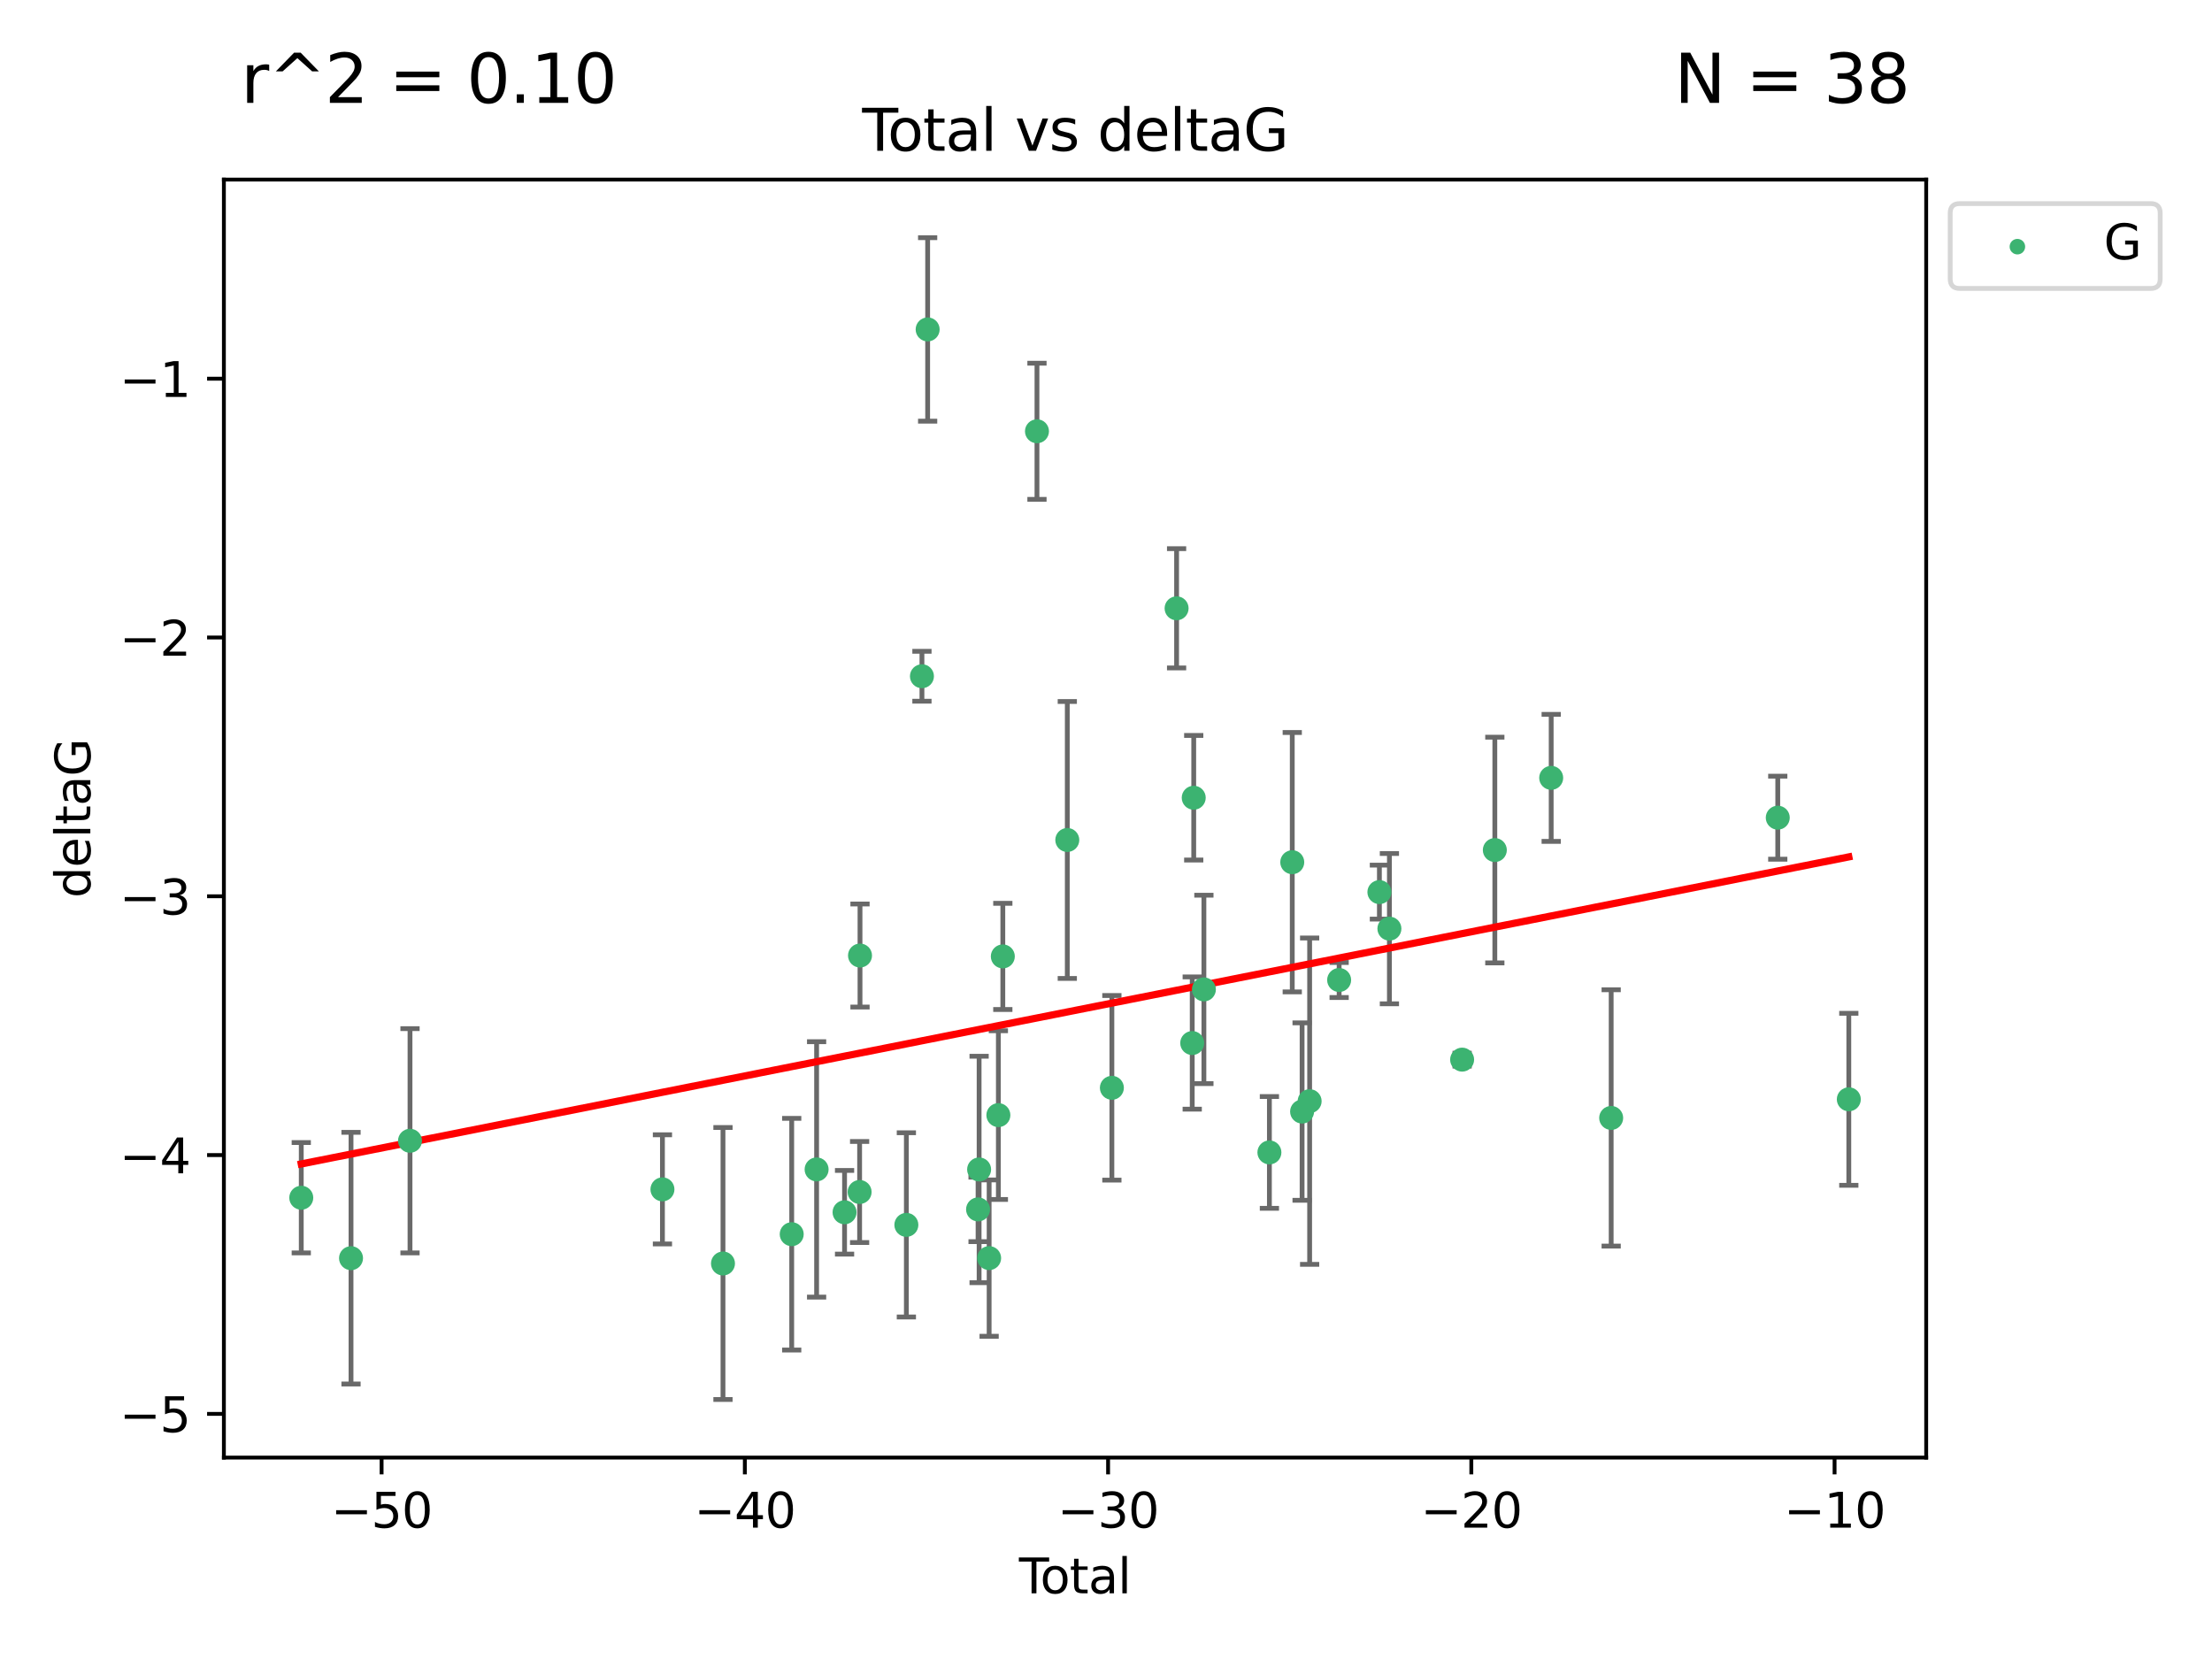 <?xml version="1.0" encoding="utf-8" standalone="no"?>
<!DOCTYPE svg PUBLIC "-//W3C//DTD SVG 1.1//EN"
  "http://www.w3.org/Graphics/SVG/1.1/DTD/svg11.dtd">
<svg xmlns:xlink="http://www.w3.org/1999/xlink" width="460.8pt" height="345.6pt" viewBox="0 0 460.8 345.6" xmlns="http://www.w3.org/2000/svg" version="1.1">
 <defs>
  <style type="text/css">*{stroke-linejoin: round; stroke-linecap: butt}</style>
 </defs>
 <g id="figure_1">
  <g id="patch_1">
   <path d="M 0 345.6 
L 460.8 345.6 
L 460.8 0 
L 0 0 
z
" style="fill: #ffffff"/>
  </g>
  <g id="axes_1">
   <g id="patch_2">
    <path d="M 46.64 303.64 
L 401.26 303.64 
L 401.26 37.411 
L 46.64 37.411 
z
" style="fill: #ffffff"/>
   </g>
   <g id="PathCollection_1">
    <defs>
     <path id="mee57cf2319" d="M 0 1.118 
C 0.297 1.118 0.581 1 0.791 0.791 
C 1 0.581 1.118 0.297 1.118 0 
C 1.118 -0.297 1 -0.581 0.791 -0.791 
C 0.581 -1 0.297 -1.118 0 -1.118 
C -0.297 -1.118 -0.581 -1 -0.791 -0.791 
C -1 -0.581 -1.118 -0.297 -1.118 0 
C -1.118 0.297 -1 0.581 -0.791 0.791 
C -0.581 1 -0.297 1.118 0 1.118 
z
" style="stroke: #3cb371"/>
    </defs>
    <g clip-path="url(#p9c3bbebce4)">
     <use xlink:href="#mee57cf2319" x="62.759" y="249.511" style="fill: #3cb371; stroke: #3cb371"/>
     <use xlink:href="#mee57cf2319" x="73.125" y="262.101" style="fill: #3cb371; stroke: #3cb371"/>
     <use xlink:href="#mee57cf2319" x="85.413" y="237.643" style="fill: #3cb371; stroke: #3cb371"/>
     <use xlink:href="#mee57cf2319" x="137.999" y="247.764" style="fill: #3cb371; stroke: #3cb371"/>
     <use xlink:href="#mee57cf2319" x="150.61" y="263.208" style="fill: #3cb371; stroke: #3cb371"/>
     <use xlink:href="#mee57cf2319" x="164.928" y="257.105" style="fill: #3cb371; stroke: #3cb371"/>
     <use xlink:href="#mee57cf2319" x="170.114" y="243.608" style="fill: #3cb371; stroke: #3cb371"/>
     <use xlink:href="#mee57cf2319" x="175.937" y="252.539" style="fill: #3cb371; stroke: #3cb371"/>
     <use xlink:href="#mee57cf2319" x="179.073" y="248.314" style="fill: #3cb371; stroke: #3cb371"/>
     <use xlink:href="#mee57cf2319" x="179.156" y="199.055" style="fill: #3cb371; stroke: #3cb371"/>
     <use xlink:href="#mee57cf2319" x="188.812" y="255.165" style="fill: #3cb371; stroke: #3cb371"/>
     <use xlink:href="#mee57cf2319" x="192.057" y="140.872" style="fill: #3cb371; stroke: #3cb371"/>
     <use xlink:href="#mee57cf2319" x="193.246" y="68.625" style="fill: #3cb371; stroke: #3cb371"/>
     <use xlink:href="#mee57cf2319" x="203.749" y="251.941" style="fill: #3cb371; stroke: #3cb371"/>
     <use xlink:href="#mee57cf2319" x="203.967" y="243.62" style="fill: #3cb371; stroke: #3cb371"/>
     <use xlink:href="#mee57cf2319" x="206.054" y="262.086" style="fill: #3cb371; stroke: #3cb371"/>
     <use xlink:href="#mee57cf2319" x="207.979" y="232.3" style="fill: #3cb371; stroke: #3cb371"/>
     <use xlink:href="#mee57cf2319" x="208.906" y="199.237" style="fill: #3cb371; stroke: #3cb371"/>
     <use xlink:href="#mee57cf2319" x="216.02" y="89.843" style="fill: #3cb371; stroke: #3cb371"/>
     <use xlink:href="#mee57cf2319" x="222.337" y="174.984" style="fill: #3cb371; stroke: #3cb371"/>
     <use xlink:href="#mee57cf2319" x="231.625" y="226.611" style="fill: #3cb371; stroke: #3cb371"/>
     <use xlink:href="#mee57cf2319" x="245.106" y="126.723" style="fill: #3cb371; stroke: #3cb371"/>
     <use xlink:href="#mee57cf2319" x="248.362" y="217.285" style="fill: #3cb371; stroke: #3cb371"/>
     <use xlink:href="#mee57cf2319" x="248.675" y="166.184" style="fill: #3cb371; stroke: #3cb371"/>
     <use xlink:href="#mee57cf2319" x="250.794" y="206.113" style="fill: #3cb371; stroke: #3cb371"/>
     <use xlink:href="#mee57cf2319" x="264.44" y="240.071" style="fill: #3cb371; stroke: #3cb371"/>
     <use xlink:href="#mee57cf2319" x="269.2" y="179.613" style="fill: #3cb371; stroke: #3cb371"/>
     <use xlink:href="#mee57cf2319" x="271.25" y="231.561" style="fill: #3cb371; stroke: #3cb371"/>
     <use xlink:href="#mee57cf2319" x="272.821" y="229.396" style="fill: #3cb371; stroke: #3cb371"/>
     <use xlink:href="#mee57cf2319" x="278.967" y="204.152" style="fill: #3cb371; stroke: #3cb371"/>
     <use xlink:href="#mee57cf2319" x="287.354" y="185.842" style="fill: #3cb371; stroke: #3cb371"/>
     <use xlink:href="#mee57cf2319" x="289.439" y="193.455" style="fill: #3cb371; stroke: #3cb371"/>
     <use xlink:href="#mee57cf2319" x="304.587" y="220.74" style="fill: #3cb371; stroke: #3cb371"/>
     <use xlink:href="#mee57cf2319" x="311.4" y="177.08" style="fill: #3cb371; stroke: #3cb371"/>
     <use xlink:href="#mee57cf2319" x="323.141" y="162.043" style="fill: #3cb371; stroke: #3cb371"/>
     <use xlink:href="#mee57cf2319" x="335.637" y="232.886" style="fill: #3cb371; stroke: #3cb371"/>
     <use xlink:href="#mee57cf2319" x="370.341" y="170.338" style="fill: #3cb371; stroke: #3cb371"/>
     <use xlink:href="#mee57cf2319" x="385.141" y="229.004" style="fill: #3cb371; stroke: #3cb371"/>
    </g>
   </g>
   <g id="matplotlib.axis_1">
    <g id="xtick_1">
     <g id="line2d_1">
      <defs>
       <path id="meca58b5e1b" d="M 0 0 
L 0 3.5 
" style="stroke: #000000; stroke-width: 0.8"/>
      </defs>
      <g>
       <use xlink:href="#meca58b5e1b" x="79.494" y="303.64" style="stroke: #000000; stroke-width: 0.8"/>
      </g>
     </g>
     <g id="text_1">
      <!-- −50 -->
      <g transform="translate(68.941 318.238)scale(0.1 -0.1)">
       <defs>
        <path id="DejaVuSans-2212" d="M 678 2272 
L 4684 2272 
L 4684 1741 
L 678 1741 
L 678 2272 
z
" transform="scale(0.016)"/>
        <path id="DejaVuSans-35" d="M 691 4666 
L 3169 4666 
L 3169 4134 
L 1269 4134 
L 1269 2991 
Q 1406 3038 1543 3061 
Q 1681 3084 1819 3084 
Q 2600 3084 3056 2656 
Q 3513 2228 3513 1497 
Q 3513 744 3044 326 
Q 2575 -91 1722 -91 
Q 1428 -91 1123 -41 
Q 819 9 494 109 
L 494 744 
Q 775 591 1075 516 
Q 1375 441 1709 441 
Q 2250 441 2565 725 
Q 2881 1009 2881 1497 
Q 2881 1984 2565 2268 
Q 2250 2553 1709 2553 
Q 1456 2553 1204 2497 
Q 953 2441 691 2322 
L 691 4666 
z
" transform="scale(0.016)"/>
        <path id="DejaVuSans-30" d="M 2034 4250 
Q 1547 4250 1301 3770 
Q 1056 3291 1056 2328 
Q 1056 1369 1301 889 
Q 1547 409 2034 409 
Q 2525 409 2770 889 
Q 3016 1369 3016 2328 
Q 3016 3291 2770 3770 
Q 2525 4250 2034 4250 
z
M 2034 4750 
Q 2819 4750 3233 4129 
Q 3647 3509 3647 2328 
Q 3647 1150 3233 529 
Q 2819 -91 2034 -91 
Q 1250 -91 836 529 
Q 422 1150 422 2328 
Q 422 3509 836 4129 
Q 1250 4750 2034 4750 
z
" transform="scale(0.016)"/>
       </defs>
       <use xlink:href="#DejaVuSans-2212"/>
       <use xlink:href="#DejaVuSans-35" x="83.789"/>
       <use xlink:href="#DejaVuSans-30" x="147.412"/>
      </g>
     </g>
    </g>
    <g id="xtick_2">
     <g id="line2d_2">
      <g>
       <use xlink:href="#meca58b5e1b" x="155.164" y="303.64" style="stroke: #000000; stroke-width: 0.8"/>
      </g>
     </g>
     <g id="text_2">
      <!-- −40 -->
      <g transform="translate(144.612 318.238)scale(0.1 -0.1)">
       <defs>
        <path id="DejaVuSans-34" d="M 2419 4116 
L 825 1625 
L 2419 1625 
L 2419 4116 
z
M 2253 4666 
L 3047 4666 
L 3047 1625 
L 3713 1625 
L 3713 1100 
L 3047 1100 
L 3047 0 
L 2419 0 
L 2419 1100 
L 313 1100 
L 313 1709 
L 2253 4666 
z
" transform="scale(0.016)"/>
       </defs>
       <use xlink:href="#DejaVuSans-2212"/>
       <use xlink:href="#DejaVuSans-34" x="83.789"/>
       <use xlink:href="#DejaVuSans-30" x="147.412"/>
      </g>
     </g>
    </g>
    <g id="xtick_3">
     <g id="line2d_3">
      <g>
       <use xlink:href="#meca58b5e1b" x="230.834" y="303.64" style="stroke: #000000; stroke-width: 0.8"/>
      </g>
     </g>
     <g id="text_3">
      <!-- −30 -->
      <g transform="translate(220.282 318.238)scale(0.1 -0.1)">
       <defs>
        <path id="DejaVuSans-33" d="M 2597 2516 
Q 3050 2419 3304 2112 
Q 3559 1806 3559 1356 
Q 3559 666 3084 287 
Q 2609 -91 1734 -91 
Q 1441 -91 1130 -33 
Q 819 25 488 141 
L 488 750 
Q 750 597 1062 519 
Q 1375 441 1716 441 
Q 2309 441 2620 675 
Q 2931 909 2931 1356 
Q 2931 1769 2642 2001 
Q 2353 2234 1838 2234 
L 1294 2234 
L 1294 2753 
L 1863 2753 
Q 2328 2753 2575 2939 
Q 2822 3125 2822 3475 
Q 2822 3834 2567 4026 
Q 2313 4219 1838 4219 
Q 1578 4219 1281 4162 
Q 984 4106 628 3988 
L 628 4550 
Q 988 4650 1302 4700 
Q 1616 4750 1894 4750 
Q 2613 4750 3031 4423 
Q 3450 4097 3450 3541 
Q 3450 3153 3228 2886 
Q 3006 2619 2597 2516 
z
" transform="scale(0.016)"/>
       </defs>
       <use xlink:href="#DejaVuSans-2212"/>
       <use xlink:href="#DejaVuSans-33" x="83.789"/>
       <use xlink:href="#DejaVuSans-30" x="147.412"/>
      </g>
     </g>
    </g>
    <g id="xtick_4">
     <g id="line2d_4">
      <g>
       <use xlink:href="#meca58b5e1b" x="306.504" y="303.64" style="stroke: #000000; stroke-width: 0.8"/>
      </g>
     </g>
     <g id="text_4">
      <!-- −20 -->
      <g transform="translate(295.952 318.238)scale(0.1 -0.1)">
       <defs>
        <path id="DejaVuSans-32" d="M 1228 531 
L 3431 531 
L 3431 0 
L 469 0 
L 469 531 
Q 828 903 1448 1529 
Q 2069 2156 2228 2338 
Q 2531 2678 2651 2914 
Q 2772 3150 2772 3378 
Q 2772 3750 2511 3984 
Q 2250 4219 1831 4219 
Q 1534 4219 1204 4116 
Q 875 4013 500 3803 
L 500 4441 
Q 881 4594 1212 4672 
Q 1544 4750 1819 4750 
Q 2544 4750 2975 4387 
Q 3406 4025 3406 3419 
Q 3406 3131 3298 2873 
Q 3191 2616 2906 2266 
Q 2828 2175 2409 1742 
Q 1991 1309 1228 531 
z
" transform="scale(0.016)"/>
       </defs>
       <use xlink:href="#DejaVuSans-2212"/>
       <use xlink:href="#DejaVuSans-32" x="83.789"/>
       <use xlink:href="#DejaVuSans-30" x="147.412"/>
      </g>
     </g>
    </g>
    <g id="xtick_5">
     <g id="line2d_5">
      <g>
       <use xlink:href="#meca58b5e1b" x="382.175" y="303.64" style="stroke: #000000; stroke-width: 0.8"/>
      </g>
     </g>
     <g id="text_5">
      <!-- −10 -->
      <g transform="translate(371.622 318.238)scale(0.1 -0.1)">
       <defs>
        <path id="DejaVuSans-31" d="M 794 531 
L 1825 531 
L 1825 4091 
L 703 3866 
L 703 4441 
L 1819 4666 
L 2450 4666 
L 2450 531 
L 3481 531 
L 3481 0 
L 794 0 
L 794 531 
z
" transform="scale(0.016)"/>
       </defs>
       <use xlink:href="#DejaVuSans-2212"/>
       <use xlink:href="#DejaVuSans-31" x="83.789"/>
       <use xlink:href="#DejaVuSans-30" x="147.412"/>
      </g>
     </g>
    </g>
    <g id="text_6">
     <!-- Total -->
     <g transform="translate(212.273 331.917)scale(0.1 -0.1)">
      <defs>
       <path id="DejaVuSans-54" d="M -19 4666 
L 3928 4666 
L 3928 4134 
L 2272 4134 
L 2272 0 
L 1638 0 
L 1638 4134 
L -19 4134 
L -19 4666 
z
" transform="scale(0.016)"/>
       <path id="DejaVuSans-6f" d="M 1959 3097 
Q 1497 3097 1228 2736 
Q 959 2375 959 1747 
Q 959 1119 1226 758 
Q 1494 397 1959 397 
Q 2419 397 2687 759 
Q 2956 1122 2956 1747 
Q 2956 2369 2687 2733 
Q 2419 3097 1959 3097 
z
M 1959 3584 
Q 2709 3584 3137 3096 
Q 3566 2609 3566 1747 
Q 3566 888 3137 398 
Q 2709 -91 1959 -91 
Q 1206 -91 779 398 
Q 353 888 353 1747 
Q 353 2609 779 3096 
Q 1206 3584 1959 3584 
z
" transform="scale(0.016)"/>
       <path id="DejaVuSans-74" d="M 1172 4494 
L 1172 3500 
L 2356 3500 
L 2356 3053 
L 1172 3053 
L 1172 1153 
Q 1172 725 1289 603 
Q 1406 481 1766 481 
L 2356 481 
L 2356 0 
L 1766 0 
Q 1100 0 847 248 
Q 594 497 594 1153 
L 594 3053 
L 172 3053 
L 172 3500 
L 594 3500 
L 594 4494 
L 1172 4494 
z
" transform="scale(0.016)"/>
       <path id="DejaVuSans-61" d="M 2194 1759 
Q 1497 1759 1228 1600 
Q 959 1441 959 1056 
Q 959 750 1161 570 
Q 1363 391 1709 391 
Q 2188 391 2477 730 
Q 2766 1069 2766 1631 
L 2766 1759 
L 2194 1759 
z
M 3341 1997 
L 3341 0 
L 2766 0 
L 2766 531 
Q 2569 213 2275 61 
Q 1981 -91 1556 -91 
Q 1019 -91 701 211 
Q 384 513 384 1019 
Q 384 1609 779 1909 
Q 1175 2209 1959 2209 
L 2766 2209 
L 2766 2266 
Q 2766 2663 2505 2880 
Q 2244 3097 1772 3097 
Q 1472 3097 1187 3025 
Q 903 2953 641 2809 
L 641 3341 
Q 956 3463 1253 3523 
Q 1550 3584 1831 3584 
Q 2591 3584 2966 3190 
Q 3341 2797 3341 1997 
z
" transform="scale(0.016)"/>
       <path id="DejaVuSans-6c" d="M 603 4863 
L 1178 4863 
L 1178 0 
L 603 0 
L 603 4863 
z
" transform="scale(0.016)"/>
      </defs>
      <use xlink:href="#DejaVuSans-54"/>
      <use xlink:href="#DejaVuSans-6f" x="44.084"/>
      <use xlink:href="#DejaVuSans-74" x="105.266"/>
      <use xlink:href="#DejaVuSans-61" x="144.475"/>
      <use xlink:href="#DejaVuSans-6c" x="205.754"/>
     </g>
    </g>
   </g>
   <g id="matplotlib.axis_2">
    <g id="ytick_1">
     <g id="line2d_6">
      <defs>
       <path id="m1938943b46" d="M 0 0 
L -3.5 0 
" style="stroke: #000000; stroke-width: 0.8"/>
      </defs>
      <g>
       <use xlink:href="#m1938943b46" x="46.64" y="294.536" style="stroke: #000000; stroke-width: 0.8"/>
      </g>
     </g>
     <g id="text_7">
      <!-- −5 -->
      <g transform="translate(24.898 298.335)scale(0.1 -0.1)">
       <use xlink:href="#DejaVuSans-2212"/>
       <use xlink:href="#DejaVuSans-35" x="83.789"/>
      </g>
     </g>
    </g>
    <g id="ytick_2">
     <g id="line2d_7">
      <g>
       <use xlink:href="#m1938943b46" x="46.64" y="240.624" style="stroke: #000000; stroke-width: 0.8"/>
      </g>
     </g>
     <g id="text_8">
      <!-- −4 -->
      <g transform="translate(24.898 244.423)scale(0.1 -0.1)">
       <use xlink:href="#DejaVuSans-2212"/>
       <use xlink:href="#DejaVuSans-34" x="83.789"/>
      </g>
     </g>
    </g>
    <g id="ytick_3">
     <g id="line2d_8">
      <g>
       <use xlink:href="#m1938943b46" x="46.64" y="186.712" style="stroke: #000000; stroke-width: 0.8"/>
      </g>
     </g>
     <g id="text_9">
      <!-- −3 -->
      <g transform="translate(24.898 190.511)scale(0.1 -0.1)">
       <use xlink:href="#DejaVuSans-2212"/>
       <use xlink:href="#DejaVuSans-33" x="83.789"/>
      </g>
     </g>
    </g>
    <g id="ytick_4">
     <g id="line2d_9">
      <g>
       <use xlink:href="#m1938943b46" x="46.64" y="132.8" style="stroke: #000000; stroke-width: 0.8"/>
      </g>
     </g>
     <g id="text_10">
      <!-- −2 -->
      <g transform="translate(24.898 136.599)scale(0.1 -0.1)">
       <use xlink:href="#DejaVuSans-2212"/>
       <use xlink:href="#DejaVuSans-32" x="83.789"/>
      </g>
     </g>
    </g>
    <g id="ytick_5">
     <g id="line2d_10">
      <g>
       <use xlink:href="#m1938943b46" x="46.64" y="78.888" style="stroke: #000000; stroke-width: 0.8"/>
      </g>
     </g>
     <g id="text_11">
      <!-- −1 -->
      <g transform="translate(24.898 82.687)scale(0.1 -0.1)">
       <use xlink:href="#DejaVuSans-2212"/>
       <use xlink:href="#DejaVuSans-31" x="83.789"/>
      </g>
     </g>
    </g>
    <g id="text_12">
     <!-- deltaG -->
     <g transform="translate(18.818 187.064)rotate(-90)scale(0.1 -0.1)">
      <defs>
       <path id="DejaVuSans-64" d="M 2906 2969 
L 2906 4863 
L 3481 4863 
L 3481 0 
L 2906 0 
L 2906 525 
Q 2725 213 2448 61 
Q 2172 -91 1784 -91 
Q 1150 -91 751 415 
Q 353 922 353 1747 
Q 353 2572 751 3078 
Q 1150 3584 1784 3584 
Q 2172 3584 2448 3432 
Q 2725 3281 2906 2969 
z
M 947 1747 
Q 947 1113 1208 752 
Q 1469 391 1925 391 
Q 2381 391 2643 752 
Q 2906 1113 2906 1747 
Q 2906 2381 2643 2742 
Q 2381 3103 1925 3103 
Q 1469 3103 1208 2742 
Q 947 2381 947 1747 
z
" transform="scale(0.016)"/>
       <path id="DejaVuSans-65" d="M 3597 1894 
L 3597 1613 
L 953 1613 
Q 991 1019 1311 708 
Q 1631 397 2203 397 
Q 2534 397 2845 478 
Q 3156 559 3463 722 
L 3463 178 
Q 3153 47 2828 -22 
Q 2503 -91 2169 -91 
Q 1331 -91 842 396 
Q 353 884 353 1716 
Q 353 2575 817 3079 
Q 1281 3584 2069 3584 
Q 2775 3584 3186 3129 
Q 3597 2675 3597 1894 
z
M 3022 2063 
Q 3016 2534 2758 2815 
Q 2500 3097 2075 3097 
Q 1594 3097 1305 2825 
Q 1016 2553 972 2059 
L 3022 2063 
z
" transform="scale(0.016)"/>
       <path id="DejaVuSans-47" d="M 3809 666 
L 3809 1919 
L 2778 1919 
L 2778 2438 
L 4434 2438 
L 4434 434 
Q 4069 175 3628 42 
Q 3188 -91 2688 -91 
Q 1594 -91 976 548 
Q 359 1188 359 2328 
Q 359 3472 976 4111 
Q 1594 4750 2688 4750 
Q 3144 4750 3555 4637 
Q 3966 4525 4313 4306 
L 4313 3634 
Q 3963 3931 3569 4081 
Q 3175 4231 2741 4231 
Q 1884 4231 1454 3753 
Q 1025 3275 1025 2328 
Q 1025 1384 1454 906 
Q 1884 428 2741 428 
Q 3075 428 3337 486 
Q 3600 544 3809 666 
z
" transform="scale(0.016)"/>
      </defs>
      <use xlink:href="#DejaVuSans-64"/>
      <use xlink:href="#DejaVuSans-65" x="63.477"/>
      <use xlink:href="#DejaVuSans-6c" x="125"/>
      <use xlink:href="#DejaVuSans-74" x="152.783"/>
      <use xlink:href="#DejaVuSans-61" x="191.992"/>
      <use xlink:href="#DejaVuSans-47" x="253.271"/>
     </g>
    </g>
   </g>
   <g id="LineCollection_1">
    <path d="M 62.759 261.006 
L 62.759 238.016 
" clip-path="url(#p9c3bbebce4)" style="fill: none; stroke: #696969"/>
    <path d="M 73.125 288.314 
L 73.125 235.888 
" clip-path="url(#p9c3bbebce4)" style="fill: none; stroke: #696969"/>
    <path d="M 85.413 261.002 
L 85.413 214.283 
" clip-path="url(#p9c3bbebce4)" style="fill: none; stroke: #696969"/>
    <path d="M 137.999 259.132 
L 137.999 236.396 
" clip-path="url(#p9c3bbebce4)" style="fill: none; stroke: #696969"/>
    <path d="M 150.61 291.539 
L 150.61 234.878 
" clip-path="url(#p9c3bbebce4)" style="fill: none; stroke: #696969"/>
    <path d="M 164.928 281.237 
L 164.928 232.972 
" clip-path="url(#p9c3bbebce4)" style="fill: none; stroke: #696969"/>
    <path d="M 170.114 270.212 
L 170.114 217.005 
" clip-path="url(#p9c3bbebce4)" style="fill: none; stroke: #696969"/>
    <path d="M 175.937 261.257 
L 175.937 243.822 
" clip-path="url(#p9c3bbebce4)" style="fill: none; stroke: #696969"/>
    <path d="M 179.073 258.838 
L 179.073 237.79 
" clip-path="url(#p9c3bbebce4)" style="fill: none; stroke: #696969"/>
    <path d="M 179.156 209.79 
L 179.156 188.32 
" clip-path="url(#p9c3bbebce4)" style="fill: none; stroke: #696969"/>
    <path d="M 188.812 274.356 
L 188.812 235.975 
" clip-path="url(#p9c3bbebce4)" style="fill: none; stroke: #696969"/>
    <path d="M 192.057 146.071 
L 192.057 135.674 
" clip-path="url(#p9c3bbebce4)" style="fill: none; stroke: #696969"/>
    <path d="M 193.246 87.738 
L 193.246 49.513 
" clip-path="url(#p9c3bbebce4)" style="fill: none; stroke: #696969"/>
    <path d="M 203.749 258.653 
L 203.749 245.228 
" clip-path="url(#p9c3bbebce4)" style="fill: none; stroke: #696969"/>
    <path d="M 203.967 267.203 
L 203.967 220.038 
" clip-path="url(#p9c3bbebce4)" style="fill: none; stroke: #696969"/>
    <path d="M 206.054 278.373 
L 206.054 245.8 
" clip-path="url(#p9c3bbebce4)" style="fill: none; stroke: #696969"/>
    <path d="M 207.979 249.873 
L 207.979 214.728 
" clip-path="url(#p9c3bbebce4)" style="fill: none; stroke: #696969"/>
    <path d="M 208.906 210.296 
L 208.906 188.179 
" clip-path="url(#p9c3bbebce4)" style="fill: none; stroke: #696969"/>
    <path d="M 216.02 104.021 
L 216.02 75.665 
" clip-path="url(#p9c3bbebce4)" style="fill: none; stroke: #696969"/>
    <path d="M 222.337 203.829 
L 222.337 146.139 
" clip-path="url(#p9c3bbebce4)" style="fill: none; stroke: #696969"/>
    <path d="M 231.625 245.838 
L 231.625 207.384 
" clip-path="url(#p9c3bbebce4)" style="fill: none; stroke: #696969"/>
    <path d="M 245.106 139.146 
L 245.106 114.3 
" clip-path="url(#p9c3bbebce4)" style="fill: none; stroke: #696969"/>
    <path d="M 248.362 231.06 
L 248.362 203.511 
" clip-path="url(#p9c3bbebce4)" style="fill: none; stroke: #696969"/>
    <path d="M 248.675 179.16 
L 248.675 153.208 
" clip-path="url(#p9c3bbebce4)" style="fill: none; stroke: #696969"/>
    <path d="M 250.794 225.74 
L 250.794 186.486 
" clip-path="url(#p9c3bbebce4)" style="fill: none; stroke: #696969"/>
    <path d="M 264.44 251.712 
L 264.44 228.43 
" clip-path="url(#p9c3bbebce4)" style="fill: none; stroke: #696969"/>
    <path d="M 269.2 206.632 
L 269.2 152.594 
" clip-path="url(#p9c3bbebce4)" style="fill: none; stroke: #696969"/>
    <path d="M 271.25 250.043 
L 271.25 213.078 
" clip-path="url(#p9c3bbebce4)" style="fill: none; stroke: #696969"/>
    <path d="M 272.821 263.388 
L 272.821 195.404 
" clip-path="url(#p9c3bbebce4)" style="fill: none; stroke: #696969"/>
    <path d="M 278.967 207.802 
L 278.967 200.503 
" clip-path="url(#p9c3bbebce4)" style="fill: none; stroke: #696969"/>
    <path d="M 287.354 191.465 
L 287.354 180.219 
" clip-path="url(#p9c3bbebce4)" style="fill: none; stroke: #696969"/>
    <path d="M 289.439 209.112 
L 289.439 177.798 
" clip-path="url(#p9c3bbebce4)" style="fill: none; stroke: #696969"/>
    <path d="M 304.587 222.086 
L 304.587 219.395 
" clip-path="url(#p9c3bbebce4)" style="fill: none; stroke: #696969"/>
    <path d="M 311.4 200.588 
L 311.4 153.573 
" clip-path="url(#p9c3bbebce4)" style="fill: none; stroke: #696969"/>
    <path d="M 323.141 175.275 
L 323.141 148.81 
" clip-path="url(#p9c3bbebce4)" style="fill: none; stroke: #696969"/>
    <path d="M 335.637 259.585 
L 335.637 206.188 
" clip-path="url(#p9c3bbebce4)" style="fill: none; stroke: #696969"/>
    <path d="M 370.341 178.986 
L 370.341 161.69 
" clip-path="url(#p9c3bbebce4)" style="fill: none; stroke: #696969"/>
    <path d="M 385.141 246.921 
L 385.141 211.088 
" clip-path="url(#p9c3bbebce4)" style="fill: none; stroke: #696969"/>
   </g>
   <g id="line2d_11">
    <defs>
     <path id="m57d089f865" d="M 2 0 
L -2 -0 
" style="stroke: #696969"/>
    </defs>
    <g clip-path="url(#p9c3bbebce4)">
     <use xlink:href="#m57d089f865" x="62.759" y="261.006" style="fill: #696969; stroke: #696969"/>
     <use xlink:href="#m57d089f865" x="73.125" y="288.314" style="fill: #696969; stroke: #696969"/>
     <use xlink:href="#m57d089f865" x="85.413" y="261.002" style="fill: #696969; stroke: #696969"/>
     <use xlink:href="#m57d089f865" x="137.999" y="259.132" style="fill: #696969; stroke: #696969"/>
     <use xlink:href="#m57d089f865" x="150.61" y="291.539" style="fill: #696969; stroke: #696969"/>
     <use xlink:href="#m57d089f865" x="164.928" y="281.237" style="fill: #696969; stroke: #696969"/>
     <use xlink:href="#m57d089f865" x="170.114" y="270.212" style="fill: #696969; stroke: #696969"/>
     <use xlink:href="#m57d089f865" x="175.937" y="261.257" style="fill: #696969; stroke: #696969"/>
     <use xlink:href="#m57d089f865" x="179.073" y="258.838" style="fill: #696969; stroke: #696969"/>
     <use xlink:href="#m57d089f865" x="179.156" y="209.79" style="fill: #696969; stroke: #696969"/>
     <use xlink:href="#m57d089f865" x="188.812" y="274.356" style="fill: #696969; stroke: #696969"/>
     <use xlink:href="#m57d089f865" x="192.057" y="146.071" style="fill: #696969; stroke: #696969"/>
     <use xlink:href="#m57d089f865" x="193.246" y="87.738" style="fill: #696969; stroke: #696969"/>
     <use xlink:href="#m57d089f865" x="203.749" y="258.653" style="fill: #696969; stroke: #696969"/>
     <use xlink:href="#m57d089f865" x="203.967" y="267.203" style="fill: #696969; stroke: #696969"/>
     <use xlink:href="#m57d089f865" x="206.054" y="278.373" style="fill: #696969; stroke: #696969"/>
     <use xlink:href="#m57d089f865" x="207.979" y="249.873" style="fill: #696969; stroke: #696969"/>
     <use xlink:href="#m57d089f865" x="208.906" y="210.296" style="fill: #696969; stroke: #696969"/>
     <use xlink:href="#m57d089f865" x="216.02" y="104.021" style="fill: #696969; stroke: #696969"/>
     <use xlink:href="#m57d089f865" x="222.337" y="203.829" style="fill: #696969; stroke: #696969"/>
     <use xlink:href="#m57d089f865" x="231.625" y="245.838" style="fill: #696969; stroke: #696969"/>
     <use xlink:href="#m57d089f865" x="245.106" y="139.146" style="fill: #696969; stroke: #696969"/>
     <use xlink:href="#m57d089f865" x="248.362" y="231.06" style="fill: #696969; stroke: #696969"/>
     <use xlink:href="#m57d089f865" x="248.675" y="179.16" style="fill: #696969; stroke: #696969"/>
     <use xlink:href="#m57d089f865" x="250.794" y="225.74" style="fill: #696969; stroke: #696969"/>
     <use xlink:href="#m57d089f865" x="264.44" y="251.712" style="fill: #696969; stroke: #696969"/>
     <use xlink:href="#m57d089f865" x="269.2" y="206.632" style="fill: #696969; stroke: #696969"/>
     <use xlink:href="#m57d089f865" x="271.25" y="250.043" style="fill: #696969; stroke: #696969"/>
     <use xlink:href="#m57d089f865" x="272.821" y="263.388" style="fill: #696969; stroke: #696969"/>
     <use xlink:href="#m57d089f865" x="278.967" y="207.802" style="fill: #696969; stroke: #696969"/>
     <use xlink:href="#m57d089f865" x="287.354" y="191.465" style="fill: #696969; stroke: #696969"/>
     <use xlink:href="#m57d089f865" x="289.439" y="209.112" style="fill: #696969; stroke: #696969"/>
     <use xlink:href="#m57d089f865" x="304.587" y="222.086" style="fill: #696969; stroke: #696969"/>
     <use xlink:href="#m57d089f865" x="311.4" y="200.588" style="fill: #696969; stroke: #696969"/>
     <use xlink:href="#m57d089f865" x="323.141" y="175.275" style="fill: #696969; stroke: #696969"/>
     <use xlink:href="#m57d089f865" x="335.637" y="259.585" style="fill: #696969; stroke: #696969"/>
     <use xlink:href="#m57d089f865" x="370.341" y="178.986" style="fill: #696969; stroke: #696969"/>
     <use xlink:href="#m57d089f865" x="385.141" y="246.921" style="fill: #696969; stroke: #696969"/>
    </g>
   </g>
   <g id="line2d_12">
    <g clip-path="url(#p9c3bbebce4)">
     <use xlink:href="#m57d089f865" x="62.759" y="238.016" style="fill: #696969; stroke: #696969"/>
     <use xlink:href="#m57d089f865" x="73.125" y="235.888" style="fill: #696969; stroke: #696969"/>
     <use xlink:href="#m57d089f865" x="85.413" y="214.283" style="fill: #696969; stroke: #696969"/>
     <use xlink:href="#m57d089f865" x="137.999" y="236.396" style="fill: #696969; stroke: #696969"/>
     <use xlink:href="#m57d089f865" x="150.61" y="234.878" style="fill: #696969; stroke: #696969"/>
     <use xlink:href="#m57d089f865" x="164.928" y="232.972" style="fill: #696969; stroke: #696969"/>
     <use xlink:href="#m57d089f865" x="170.114" y="217.005" style="fill: #696969; stroke: #696969"/>
     <use xlink:href="#m57d089f865" x="175.937" y="243.822" style="fill: #696969; stroke: #696969"/>
     <use xlink:href="#m57d089f865" x="179.073" y="237.79" style="fill: #696969; stroke: #696969"/>
     <use xlink:href="#m57d089f865" x="179.156" y="188.32" style="fill: #696969; stroke: #696969"/>
     <use xlink:href="#m57d089f865" x="188.812" y="235.975" style="fill: #696969; stroke: #696969"/>
     <use xlink:href="#m57d089f865" x="192.057" y="135.674" style="fill: #696969; stroke: #696969"/>
     <use xlink:href="#m57d089f865" x="193.246" y="49.513" style="fill: #696969; stroke: #696969"/>
     <use xlink:href="#m57d089f865" x="203.749" y="245.228" style="fill: #696969; stroke: #696969"/>
     <use xlink:href="#m57d089f865" x="203.967" y="220.038" style="fill: #696969; stroke: #696969"/>
     <use xlink:href="#m57d089f865" x="206.054" y="245.8" style="fill: #696969; stroke: #696969"/>
     <use xlink:href="#m57d089f865" x="207.979" y="214.728" style="fill: #696969; stroke: #696969"/>
     <use xlink:href="#m57d089f865" x="208.906" y="188.179" style="fill: #696969; stroke: #696969"/>
     <use xlink:href="#m57d089f865" x="216.02" y="75.665" style="fill: #696969; stroke: #696969"/>
     <use xlink:href="#m57d089f865" x="222.337" y="146.139" style="fill: #696969; stroke: #696969"/>
     <use xlink:href="#m57d089f865" x="231.625" y="207.384" style="fill: #696969; stroke: #696969"/>
     <use xlink:href="#m57d089f865" x="245.106" y="114.3" style="fill: #696969; stroke: #696969"/>
     <use xlink:href="#m57d089f865" x="248.362" y="203.511" style="fill: #696969; stroke: #696969"/>
     <use xlink:href="#m57d089f865" x="248.675" y="153.208" style="fill: #696969; stroke: #696969"/>
     <use xlink:href="#m57d089f865" x="250.794" y="186.486" style="fill: #696969; stroke: #696969"/>
     <use xlink:href="#m57d089f865" x="264.44" y="228.43" style="fill: #696969; stroke: #696969"/>
     <use xlink:href="#m57d089f865" x="269.2" y="152.594" style="fill: #696969; stroke: #696969"/>
     <use xlink:href="#m57d089f865" x="271.25" y="213.078" style="fill: #696969; stroke: #696969"/>
     <use xlink:href="#m57d089f865" x="272.821" y="195.404" style="fill: #696969; stroke: #696969"/>
     <use xlink:href="#m57d089f865" x="278.967" y="200.503" style="fill: #696969; stroke: #696969"/>
     <use xlink:href="#m57d089f865" x="287.354" y="180.219" style="fill: #696969; stroke: #696969"/>
     <use xlink:href="#m57d089f865" x="289.439" y="177.798" style="fill: #696969; stroke: #696969"/>
     <use xlink:href="#m57d089f865" x="304.587" y="219.395" style="fill: #696969; stroke: #696969"/>
     <use xlink:href="#m57d089f865" x="311.4" y="153.573" style="fill: #696969; stroke: #696969"/>
     <use xlink:href="#m57d089f865" x="323.141" y="148.81" style="fill: #696969; stroke: #696969"/>
     <use xlink:href="#m57d089f865" x="335.637" y="206.188" style="fill: #696969; stroke: #696969"/>
     <use xlink:href="#m57d089f865" x="370.341" y="161.69" style="fill: #696969; stroke: #696969"/>
     <use xlink:href="#m57d089f865" x="385.141" y="211.088" style="fill: #696969; stroke: #696969"/>
    </g>
   </g>
   <g id="line2d_13">
    <path d="M 62.759 242.47 
L 73.125 240.413 
L 85.413 237.975 
L 137.999 227.541 
L 150.61 225.039 
L 164.928 222.198 
L 170.114 221.17 
L 175.937 220.014 
L 179.073 219.392 
L 179.156 219.376 
L 188.812 217.46 
L 192.057 216.816 
L 193.246 216.58 
L 203.749 214.496 
L 203.967 214.453 
L 206.054 214.039 
L 207.979 213.657 
L 208.906 213.473 
L 216.02 212.061 
L 222.337 210.808 
L 231.625 208.965 
L 245.106 206.29 
L 248.362 205.644 
L 248.675 205.582 
L 250.794 205.162 
L 264.44 202.455 
L 269.2 201.51 
L 271.25 201.103 
L 272.821 200.792 
L 278.967 199.572 
L 287.354 197.908 
L 289.439 197.495 
L 304.587 194.489 
L 311.4 193.137 
L 323.141 190.808 
L 335.637 188.329 
L 370.341 181.443 
L 385.141 178.506 
" clip-path="url(#p9c3bbebce4)" style="fill: none; stroke: #ff0000; stroke-width: 1.5; stroke-linecap: square"/>
   </g>
   <g id="line2d_14">
    <defs>
     <path id="m848c96c455" d="M 0 2 
C 0.53 2 1.039 1.789 1.414 1.414 
C 1.789 1.039 2 0.53 2 0 
C 2 -0.53 1.789 -1.039 1.414 -1.414 
C 1.039 -1.789 0.53 -2 0 -2 
C -0.53 -2 -1.039 -1.789 -1.414 -1.414 
C -1.789 -1.039 -2 -0.53 -2 0 
C -2 0.53 -1.789 1.039 -1.414 1.414 
C -1.039 1.789 -0.53 2 0 2 
z
" style="stroke: #3cb371"/>
    </defs>
    <g clip-path="url(#p9c3bbebce4)">
     <use xlink:href="#m848c96c455" x="62.759" y="249.511" style="fill: #3cb371; stroke: #3cb371"/>
     <use xlink:href="#m848c96c455" x="73.125" y="262.101" style="fill: #3cb371; stroke: #3cb371"/>
     <use xlink:href="#m848c96c455" x="85.413" y="237.643" style="fill: #3cb371; stroke: #3cb371"/>
     <use xlink:href="#m848c96c455" x="137.999" y="247.764" style="fill: #3cb371; stroke: #3cb371"/>
     <use xlink:href="#m848c96c455" x="150.61" y="263.208" style="fill: #3cb371; stroke: #3cb371"/>
     <use xlink:href="#m848c96c455" x="164.928" y="257.105" style="fill: #3cb371; stroke: #3cb371"/>
     <use xlink:href="#m848c96c455" x="170.114" y="243.608" style="fill: #3cb371; stroke: #3cb371"/>
     <use xlink:href="#m848c96c455" x="175.937" y="252.539" style="fill: #3cb371; stroke: #3cb371"/>
     <use xlink:href="#m848c96c455" x="179.073" y="248.314" style="fill: #3cb371; stroke: #3cb371"/>
     <use xlink:href="#m848c96c455" x="179.156" y="199.055" style="fill: #3cb371; stroke: #3cb371"/>
     <use xlink:href="#m848c96c455" x="188.812" y="255.165" style="fill: #3cb371; stroke: #3cb371"/>
     <use xlink:href="#m848c96c455" x="192.057" y="140.872" style="fill: #3cb371; stroke: #3cb371"/>
     <use xlink:href="#m848c96c455" x="193.246" y="68.625" style="fill: #3cb371; stroke: #3cb371"/>
     <use xlink:href="#m848c96c455" x="203.749" y="251.941" style="fill: #3cb371; stroke: #3cb371"/>
     <use xlink:href="#m848c96c455" x="203.967" y="243.62" style="fill: #3cb371; stroke: #3cb371"/>
     <use xlink:href="#m848c96c455" x="206.054" y="262.086" style="fill: #3cb371; stroke: #3cb371"/>
     <use xlink:href="#m848c96c455" x="207.979" y="232.3" style="fill: #3cb371; stroke: #3cb371"/>
     <use xlink:href="#m848c96c455" x="208.906" y="199.237" style="fill: #3cb371; stroke: #3cb371"/>
     <use xlink:href="#m848c96c455" x="216.02" y="89.843" style="fill: #3cb371; stroke: #3cb371"/>
     <use xlink:href="#m848c96c455" x="222.337" y="174.984" style="fill: #3cb371; stroke: #3cb371"/>
     <use xlink:href="#m848c96c455" x="231.625" y="226.611" style="fill: #3cb371; stroke: #3cb371"/>
     <use xlink:href="#m848c96c455" x="245.106" y="126.723" style="fill: #3cb371; stroke: #3cb371"/>
     <use xlink:href="#m848c96c455" x="248.362" y="217.285" style="fill: #3cb371; stroke: #3cb371"/>
     <use xlink:href="#m848c96c455" x="248.675" y="166.184" style="fill: #3cb371; stroke: #3cb371"/>
     <use xlink:href="#m848c96c455" x="250.794" y="206.113" style="fill: #3cb371; stroke: #3cb371"/>
     <use xlink:href="#m848c96c455" x="264.44" y="240.071" style="fill: #3cb371; stroke: #3cb371"/>
     <use xlink:href="#m848c96c455" x="269.2" y="179.613" style="fill: #3cb371; stroke: #3cb371"/>
     <use xlink:href="#m848c96c455" x="271.25" y="231.561" style="fill: #3cb371; stroke: #3cb371"/>
     <use xlink:href="#m848c96c455" x="272.821" y="229.396" style="fill: #3cb371; stroke: #3cb371"/>
     <use xlink:href="#m848c96c455" x="278.967" y="204.152" style="fill: #3cb371; stroke: #3cb371"/>
     <use xlink:href="#m848c96c455" x="287.354" y="185.842" style="fill: #3cb371; stroke: #3cb371"/>
     <use xlink:href="#m848c96c455" x="289.439" y="193.455" style="fill: #3cb371; stroke: #3cb371"/>
     <use xlink:href="#m848c96c455" x="304.587" y="220.74" style="fill: #3cb371; stroke: #3cb371"/>
     <use xlink:href="#m848c96c455" x="311.4" y="177.08" style="fill: #3cb371; stroke: #3cb371"/>
     <use xlink:href="#m848c96c455" x="323.141" y="162.043" style="fill: #3cb371; stroke: #3cb371"/>
     <use xlink:href="#m848c96c455" x="335.637" y="232.886" style="fill: #3cb371; stroke: #3cb371"/>
     <use xlink:href="#m848c96c455" x="370.341" y="170.338" style="fill: #3cb371; stroke: #3cb371"/>
     <use xlink:href="#m848c96c455" x="385.141" y="229.004" style="fill: #3cb371; stroke: #3cb371"/>
    </g>
   </g>
   <g id="patch_3">
    <path d="M 46.64 303.64 
L 46.64 37.411 
" style="fill: none; stroke: #000000; stroke-width: 0.8; stroke-linejoin: miter; stroke-linecap: square"/>
   </g>
   <g id="patch_4">
    <path d="M 401.26 303.64 
L 401.26 37.411 
" style="fill: none; stroke: #000000; stroke-width: 0.8; stroke-linejoin: miter; stroke-linecap: square"/>
   </g>
   <g id="patch_5">
    <path d="M 46.64 303.64 
L 401.26 303.64 
" style="fill: none; stroke: #000000; stroke-width: 0.8; stroke-linejoin: miter; stroke-linecap: square"/>
   </g>
   <g id="patch_6">
    <path d="M 46.64 37.411 
L 401.26 37.411 
" style="fill: none; stroke: #000000; stroke-width: 0.8; stroke-linejoin: miter; stroke-linecap: square"/>
   </g>
   <g id="text_13">
    <!-- N = 38 -->
    <g transform="translate(348.795 21.426)scale(0.14 -0.14)">
     <defs>
      <path id="DejaVuSans-4e" d="M 628 4666 
L 1478 4666 
L 3547 763 
L 3547 4666 
L 4159 4666 
L 4159 0 
L 3309 0 
L 1241 3903 
L 1241 0 
L 628 0 
L 628 4666 
z
" transform="scale(0.016)"/>
      <path id="DejaVuSans-20" transform="scale(0.016)"/>
      <path id="DejaVuSans-3d" d="M 678 2906 
L 4684 2906 
L 4684 2381 
L 678 2381 
L 678 2906 
z
M 678 1631 
L 4684 1631 
L 4684 1100 
L 678 1100 
L 678 1631 
z
" transform="scale(0.016)"/>
      <path id="DejaVuSans-38" d="M 2034 2216 
Q 1584 2216 1326 1975 
Q 1069 1734 1069 1313 
Q 1069 891 1326 650 
Q 1584 409 2034 409 
Q 2484 409 2743 651 
Q 3003 894 3003 1313 
Q 3003 1734 2745 1975 
Q 2488 2216 2034 2216 
z
M 1403 2484 
Q 997 2584 770 2862 
Q 544 3141 544 3541 
Q 544 4100 942 4425 
Q 1341 4750 2034 4750 
Q 2731 4750 3128 4425 
Q 3525 4100 3525 3541 
Q 3525 3141 3298 2862 
Q 3072 2584 2669 2484 
Q 3125 2378 3379 2068 
Q 3634 1759 3634 1313 
Q 3634 634 3220 271 
Q 2806 -91 2034 -91 
Q 1263 -91 848 271 
Q 434 634 434 1313 
Q 434 1759 690 2068 
Q 947 2378 1403 2484 
z
M 1172 3481 
Q 1172 3119 1398 2916 
Q 1625 2713 2034 2713 
Q 2441 2713 2670 2916 
Q 2900 3119 2900 3481 
Q 2900 3844 2670 4047 
Q 2441 4250 2034 4250 
Q 1625 4250 1398 4047 
Q 1172 3844 1172 3481 
z
" transform="scale(0.016)"/>
     </defs>
     <use xlink:href="#DejaVuSans-4e"/>
     <use xlink:href="#DejaVuSans-20" x="74.805"/>
     <use xlink:href="#DejaVuSans-3d" x="106.592"/>
     <use xlink:href="#DejaVuSans-20" x="190.381"/>
     <use xlink:href="#DejaVuSans-33" x="222.168"/>
     <use xlink:href="#DejaVuSans-38" x="285.791"/>
    </g>
   </g>
   <g id="text_14">
    <!-- r^2 = 0.10 -->
    <g transform="translate(50.186 21.426)scale(0.14 -0.14)">
     <defs>
      <path id="DejaVuSans-72" d="M 2631 2963 
Q 2534 3019 2420 3045 
Q 2306 3072 2169 3072 
Q 1681 3072 1420 2755 
Q 1159 2438 1159 1844 
L 1159 0 
L 581 0 
L 581 3500 
L 1159 3500 
L 1159 2956 
Q 1341 3275 1631 3429 
Q 1922 3584 2338 3584 
Q 2397 3584 2469 3576 
Q 2541 3569 2628 3553 
L 2631 2963 
z
" transform="scale(0.016)"/>
      <path id="DejaVuSans-5e" d="M 2988 4666 
L 4684 2925 
L 4056 2925 
L 2681 4159 
L 1306 2925 
L 678 2925 
L 2375 4666 
L 2988 4666 
z
" transform="scale(0.016)"/>
      <path id="DejaVuSans-2e" d="M 684 794 
L 1344 794 
L 1344 0 
L 684 0 
L 684 794 
z
" transform="scale(0.016)"/>
     </defs>
     <use xlink:href="#DejaVuSans-72"/>
     <use xlink:href="#DejaVuSans-5e" x="41.113"/>
     <use xlink:href="#DejaVuSans-32" x="124.902"/>
     <use xlink:href="#DejaVuSans-20" x="188.525"/>
     <use xlink:href="#DejaVuSans-3d" x="220.312"/>
     <use xlink:href="#DejaVuSans-20" x="304.102"/>
     <use xlink:href="#DejaVuSans-30" x="335.889"/>
     <use xlink:href="#DejaVuSans-2e" x="399.512"/>
     <use xlink:href="#DejaVuSans-31" x="431.299"/>
     <use xlink:href="#DejaVuSans-30" x="494.922"/>
    </g>
   </g>
   <g id="text_15">
    <!-- Total vs deltaG -->
    <g transform="translate(179.602 31.411)scale(0.12 -0.12)">
     <defs>
      <path id="DejaVuSans-76" d="M 191 3500 
L 800 3500 
L 1894 563 
L 2988 3500 
L 3597 3500 
L 2284 0 
L 1503 0 
L 191 3500 
z
" transform="scale(0.016)"/>
      <path id="DejaVuSans-73" d="M 2834 3397 
L 2834 2853 
Q 2591 2978 2328 3040 
Q 2066 3103 1784 3103 
Q 1356 3103 1142 2972 
Q 928 2841 928 2578 
Q 928 2378 1081 2264 
Q 1234 2150 1697 2047 
L 1894 2003 
Q 2506 1872 2764 1633 
Q 3022 1394 3022 966 
Q 3022 478 2636 193 
Q 2250 -91 1575 -91 
Q 1294 -91 989 -36 
Q 684 19 347 128 
L 347 722 
Q 666 556 975 473 
Q 1284 391 1588 391 
Q 1994 391 2212 530 
Q 2431 669 2431 922 
Q 2431 1156 2273 1281 
Q 2116 1406 1581 1522 
L 1381 1569 
Q 847 1681 609 1914 
Q 372 2147 372 2553 
Q 372 3047 722 3315 
Q 1072 3584 1716 3584 
Q 2034 3584 2315 3537 
Q 2597 3491 2834 3397 
z
" transform="scale(0.016)"/>
     </defs>
     <use xlink:href="#DejaVuSans-54"/>
     <use xlink:href="#DejaVuSans-6f" x="44.084"/>
     <use xlink:href="#DejaVuSans-74" x="105.266"/>
     <use xlink:href="#DejaVuSans-61" x="144.475"/>
     <use xlink:href="#DejaVuSans-6c" x="205.754"/>
     <use xlink:href="#DejaVuSans-20" x="233.537"/>
     <use xlink:href="#DejaVuSans-76" x="265.324"/>
     <use xlink:href="#DejaVuSans-73" x="324.504"/>
     <use xlink:href="#DejaVuSans-20" x="376.604"/>
     <use xlink:href="#DejaVuSans-64" x="408.391"/>
     <use xlink:href="#DejaVuSans-65" x="471.867"/>
     <use xlink:href="#DejaVuSans-6c" x="533.391"/>
     <use xlink:href="#DejaVuSans-74" x="561.174"/>
     <use xlink:href="#DejaVuSans-61" x="600.383"/>
     <use xlink:href="#DejaVuSans-47" x="661.662"/>
    </g>
   </g>
   <g id="legend_1">
    <g id="patch_7">
     <path d="M 408.26 60.089 
L 448.008 60.089 
Q 450.008 60.089 450.008 58.089 
L 450.008 44.411 
Q 450.008 42.411 448.008 42.411 
L 408.26 42.411 
Q 406.26 42.411 406.26 44.411 
L 406.26 58.089 
Q 406.26 60.089 408.26 60.089 
z
" style="fill: #ffffff; opacity: 0.8; stroke: #cccccc; stroke-linejoin: miter"/>
    </g>
    <g id="PathCollection_2">
     <g>
      <use xlink:href="#mee57cf2319" x="420.26" y="51.385" style="fill: #3cb371; stroke: #3cb371"/>
     </g>
    </g>
    <g id="text_16">
     <!-- G -->
     <g transform="translate(438.26 54.01)scale(0.1 -0.1)">
      <use xlink:href="#DejaVuSans-47"/>
     </g>
    </g>
   </g>
  </g>
 </g>
 <defs>
  <clipPath id="p9c3bbebce4">
   <rect x="46.64" y="37.411" width="354.62" height="266.229"/>
  </clipPath>
 </defs>
</svg>
